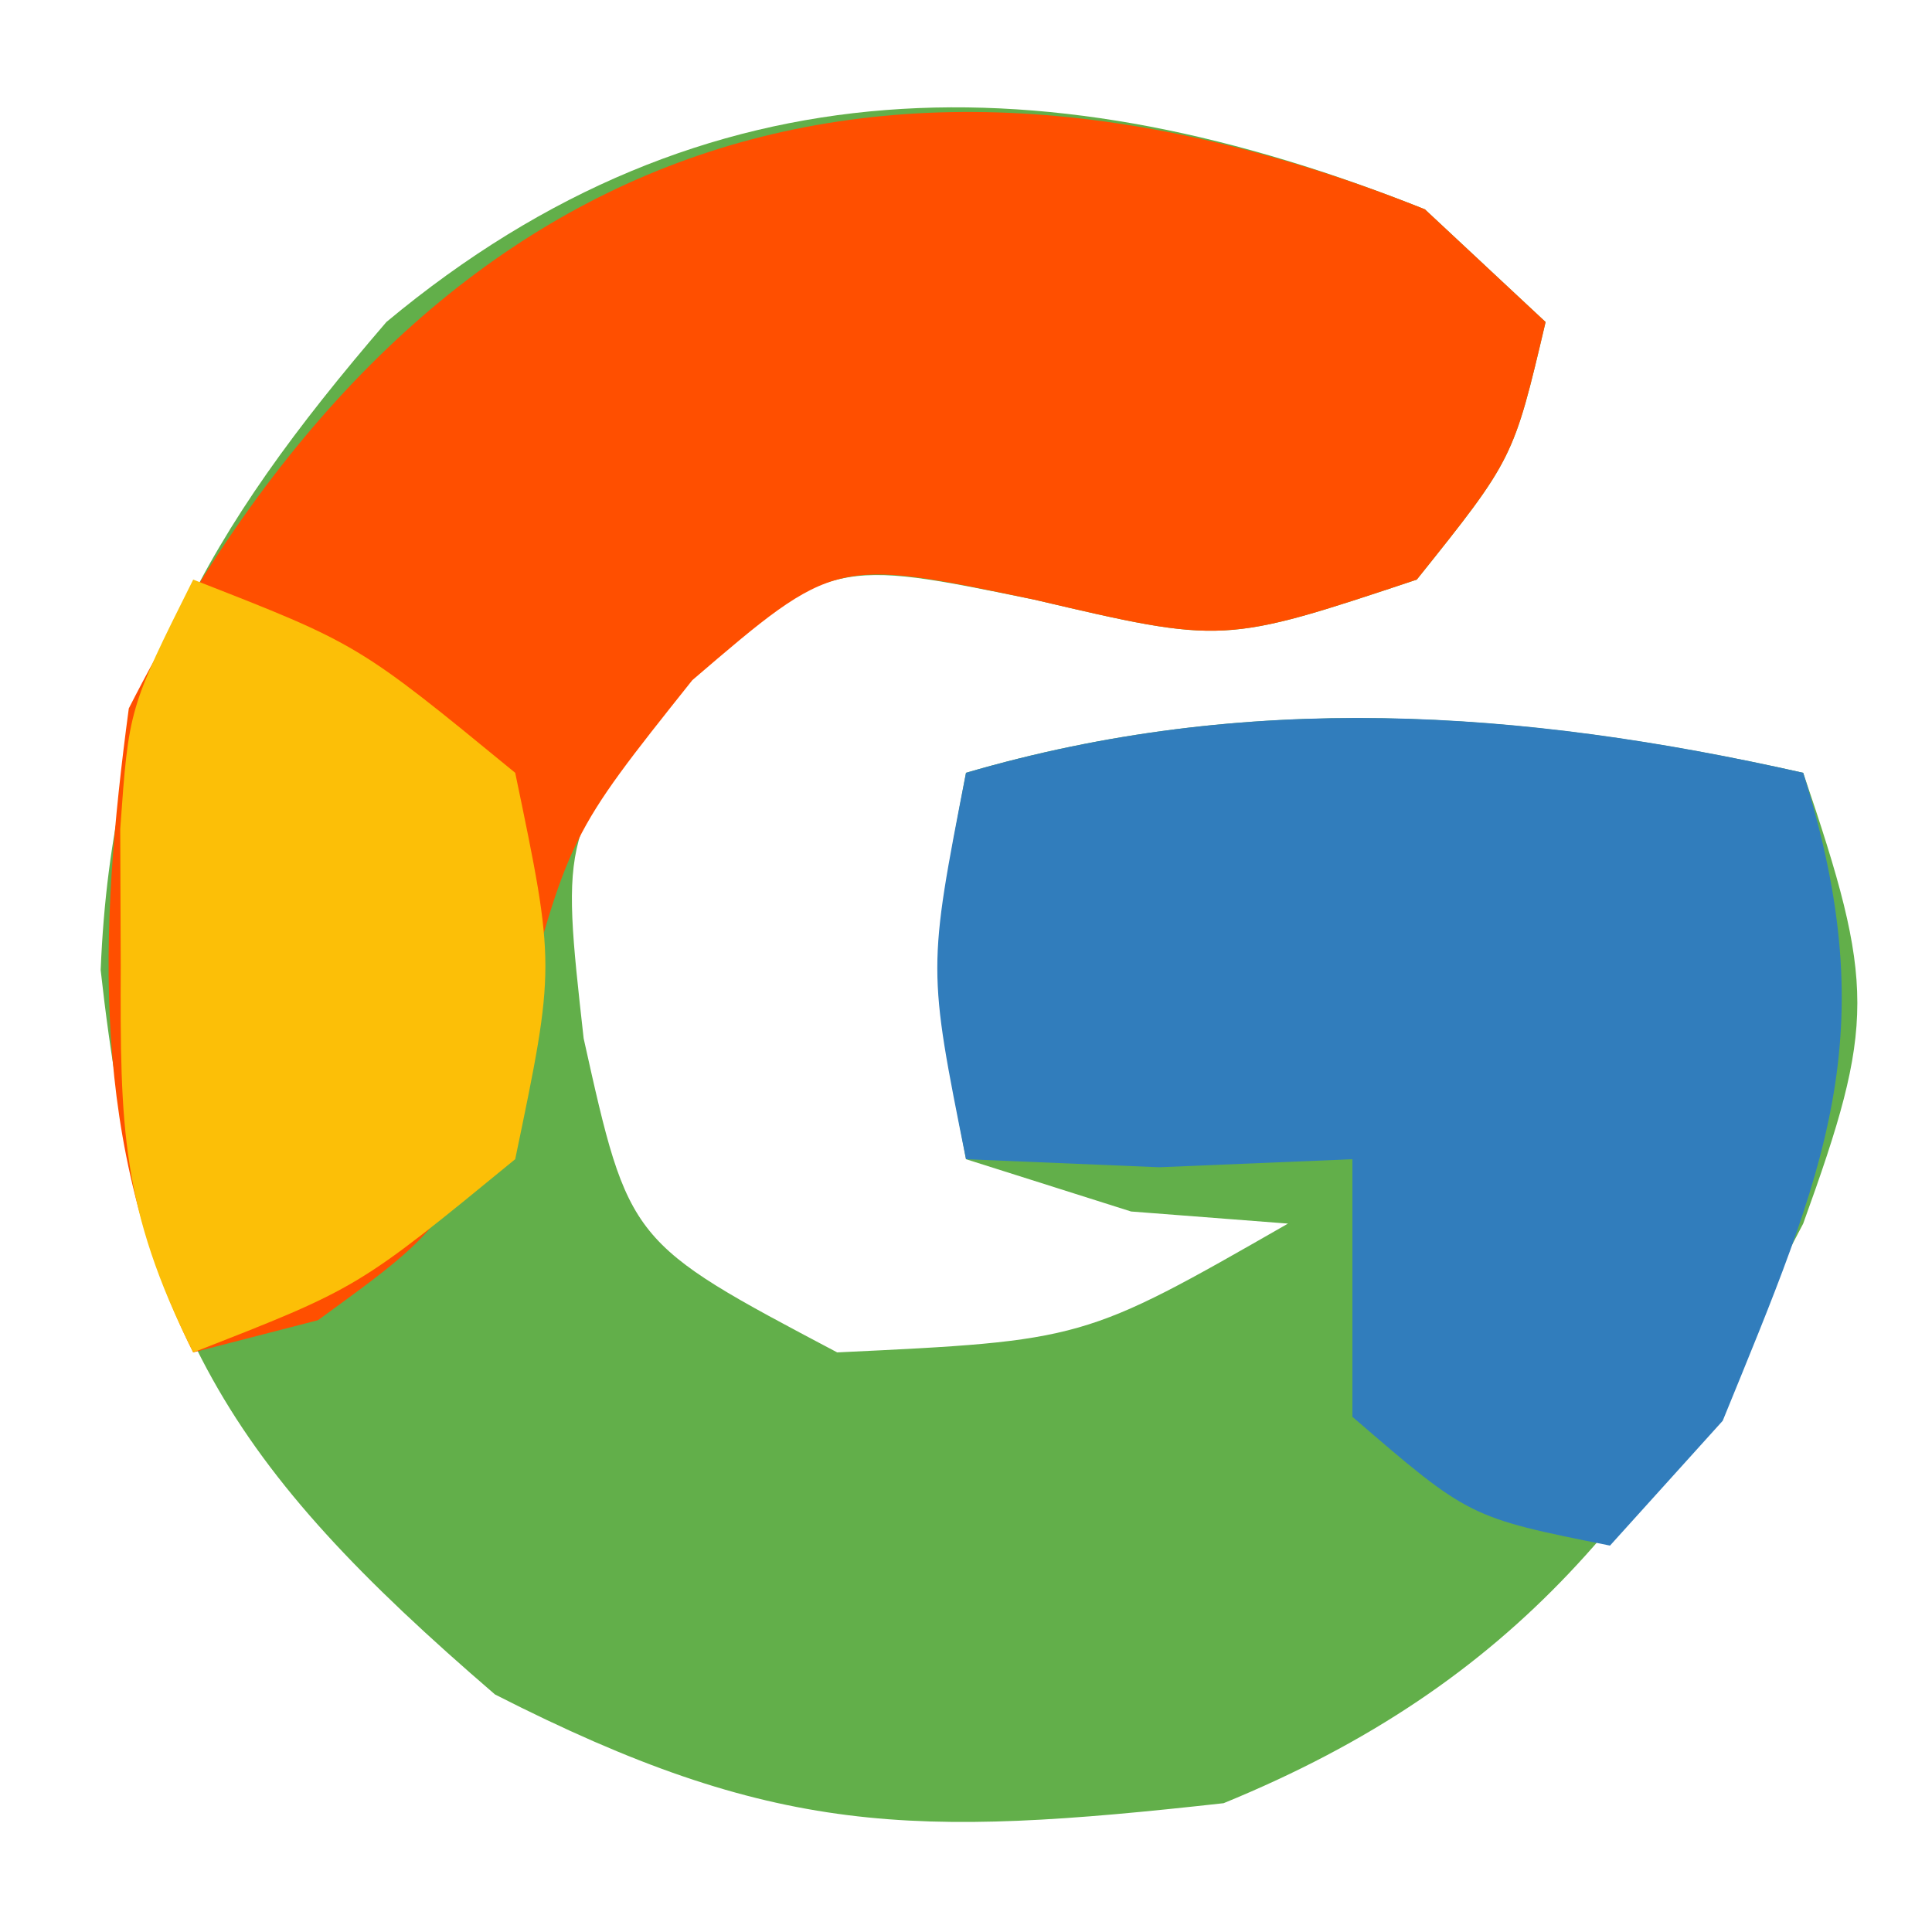 <?xml version="1.0" encoding="UTF-8"?>
<svg version="1.1" xmlns="http://www.w3.org/2000/svg" width="30" height="30">
<path d="M0 0 C0.619 0.578 1.238 1.155 1.875 1.75 C1.375 3.875 1.375 3.875 -0.125 5.75 C-3.125 6.75 -3.125 6.75 -6.062 6.062 C-9.173 5.424 -9.173 5.424 -11.562 7.312 C-13.416 9.706 -13.416 9.706 -13.062 12.875 C-12.358 16.042 -12.358 16.042 -9.125 17.75 C-5.298 17.568 -5.298 17.568 -2.125 15.75 C-3.332 15.657 -3.332 15.657 -4.562 15.562 C-5.408 15.294 -6.254 15.026 -7.125 14.75 C-7.691 11.75 -7.691 11.75 -7.125 8.75 C-2.782 7.479 1.481 7.765 5.875 8.75 C6.997 12.049 6.995 12.651 5.875 15.75 C3.623 20.087 1.436 22.884 -3.125 24.75 C-7.952 25.286 -10.104 25.27 -14.438 23.062 C-18.592 19.488 -19.951 17.312 -20.562 11.812 C-20.385 7.535 -18.935 5.016 -16.125 1.75 C-11.169 -2.38 -5.785 -2.314 0 0 Z " fill="#62AF4A" transform="translate(22.125,3.25)"/>
<path d="M0 0 C0.619 0.578 1.238 1.155 1.875 1.75 C1.375 3.875 1.375 3.875 -0.125 5.75 C-3.125 6.75 -3.125 6.75 -6.062 6.062 C-9.158 5.411 -9.158 5.411 -11.375 7.312 C-13.292 9.718 -13.292 9.718 -14.125 12.875 C-15.125 15.75 -15.125 15.75 -17.188 17.25 C-18.147 17.497 -18.147 17.497 -19.125 17.75 C-20.733 14.533 -20.593 11.239 -20.125 7.75 C-15.754 -0.831 -8.843 -3.537 0 0 Z " fill="#FF4F00" transform="translate(22.125,3.25)"/>
<path d="M0 0 C4.341 -1.27 8.609 -0.992 13 0 C14.282 4.086 13.336 6.176 11.75 10.062 C11.172 10.702 10.595 11.341 10 12 C7.812 11.562 7.812 11.562 6 10 C6 8.68 6 7.36 6 6 C5.01 6.041 4.02 6.082 3 6.125 C2.01 6.084 1.02 6.043 0 6 C-0.594 3.043 -0.594 3.043 0 0 Z " fill="#317DBC" transform="translate(15,12)"/>
<path d="M0 0 C2.562 1 2.562 1 5 3 C5.625 6 5.625 6 5 9 C2.562 11 2.562 11 0 12 C-1.123 9.755 -1.134 8.485 -1.125 6 C-1.129 4.948 -1.129 4.948 -1.133 3.875 C-1 2 -1 2 0 0 Z " fill="#FCBF07" transform="translate(3,9)"/>
</svg>
